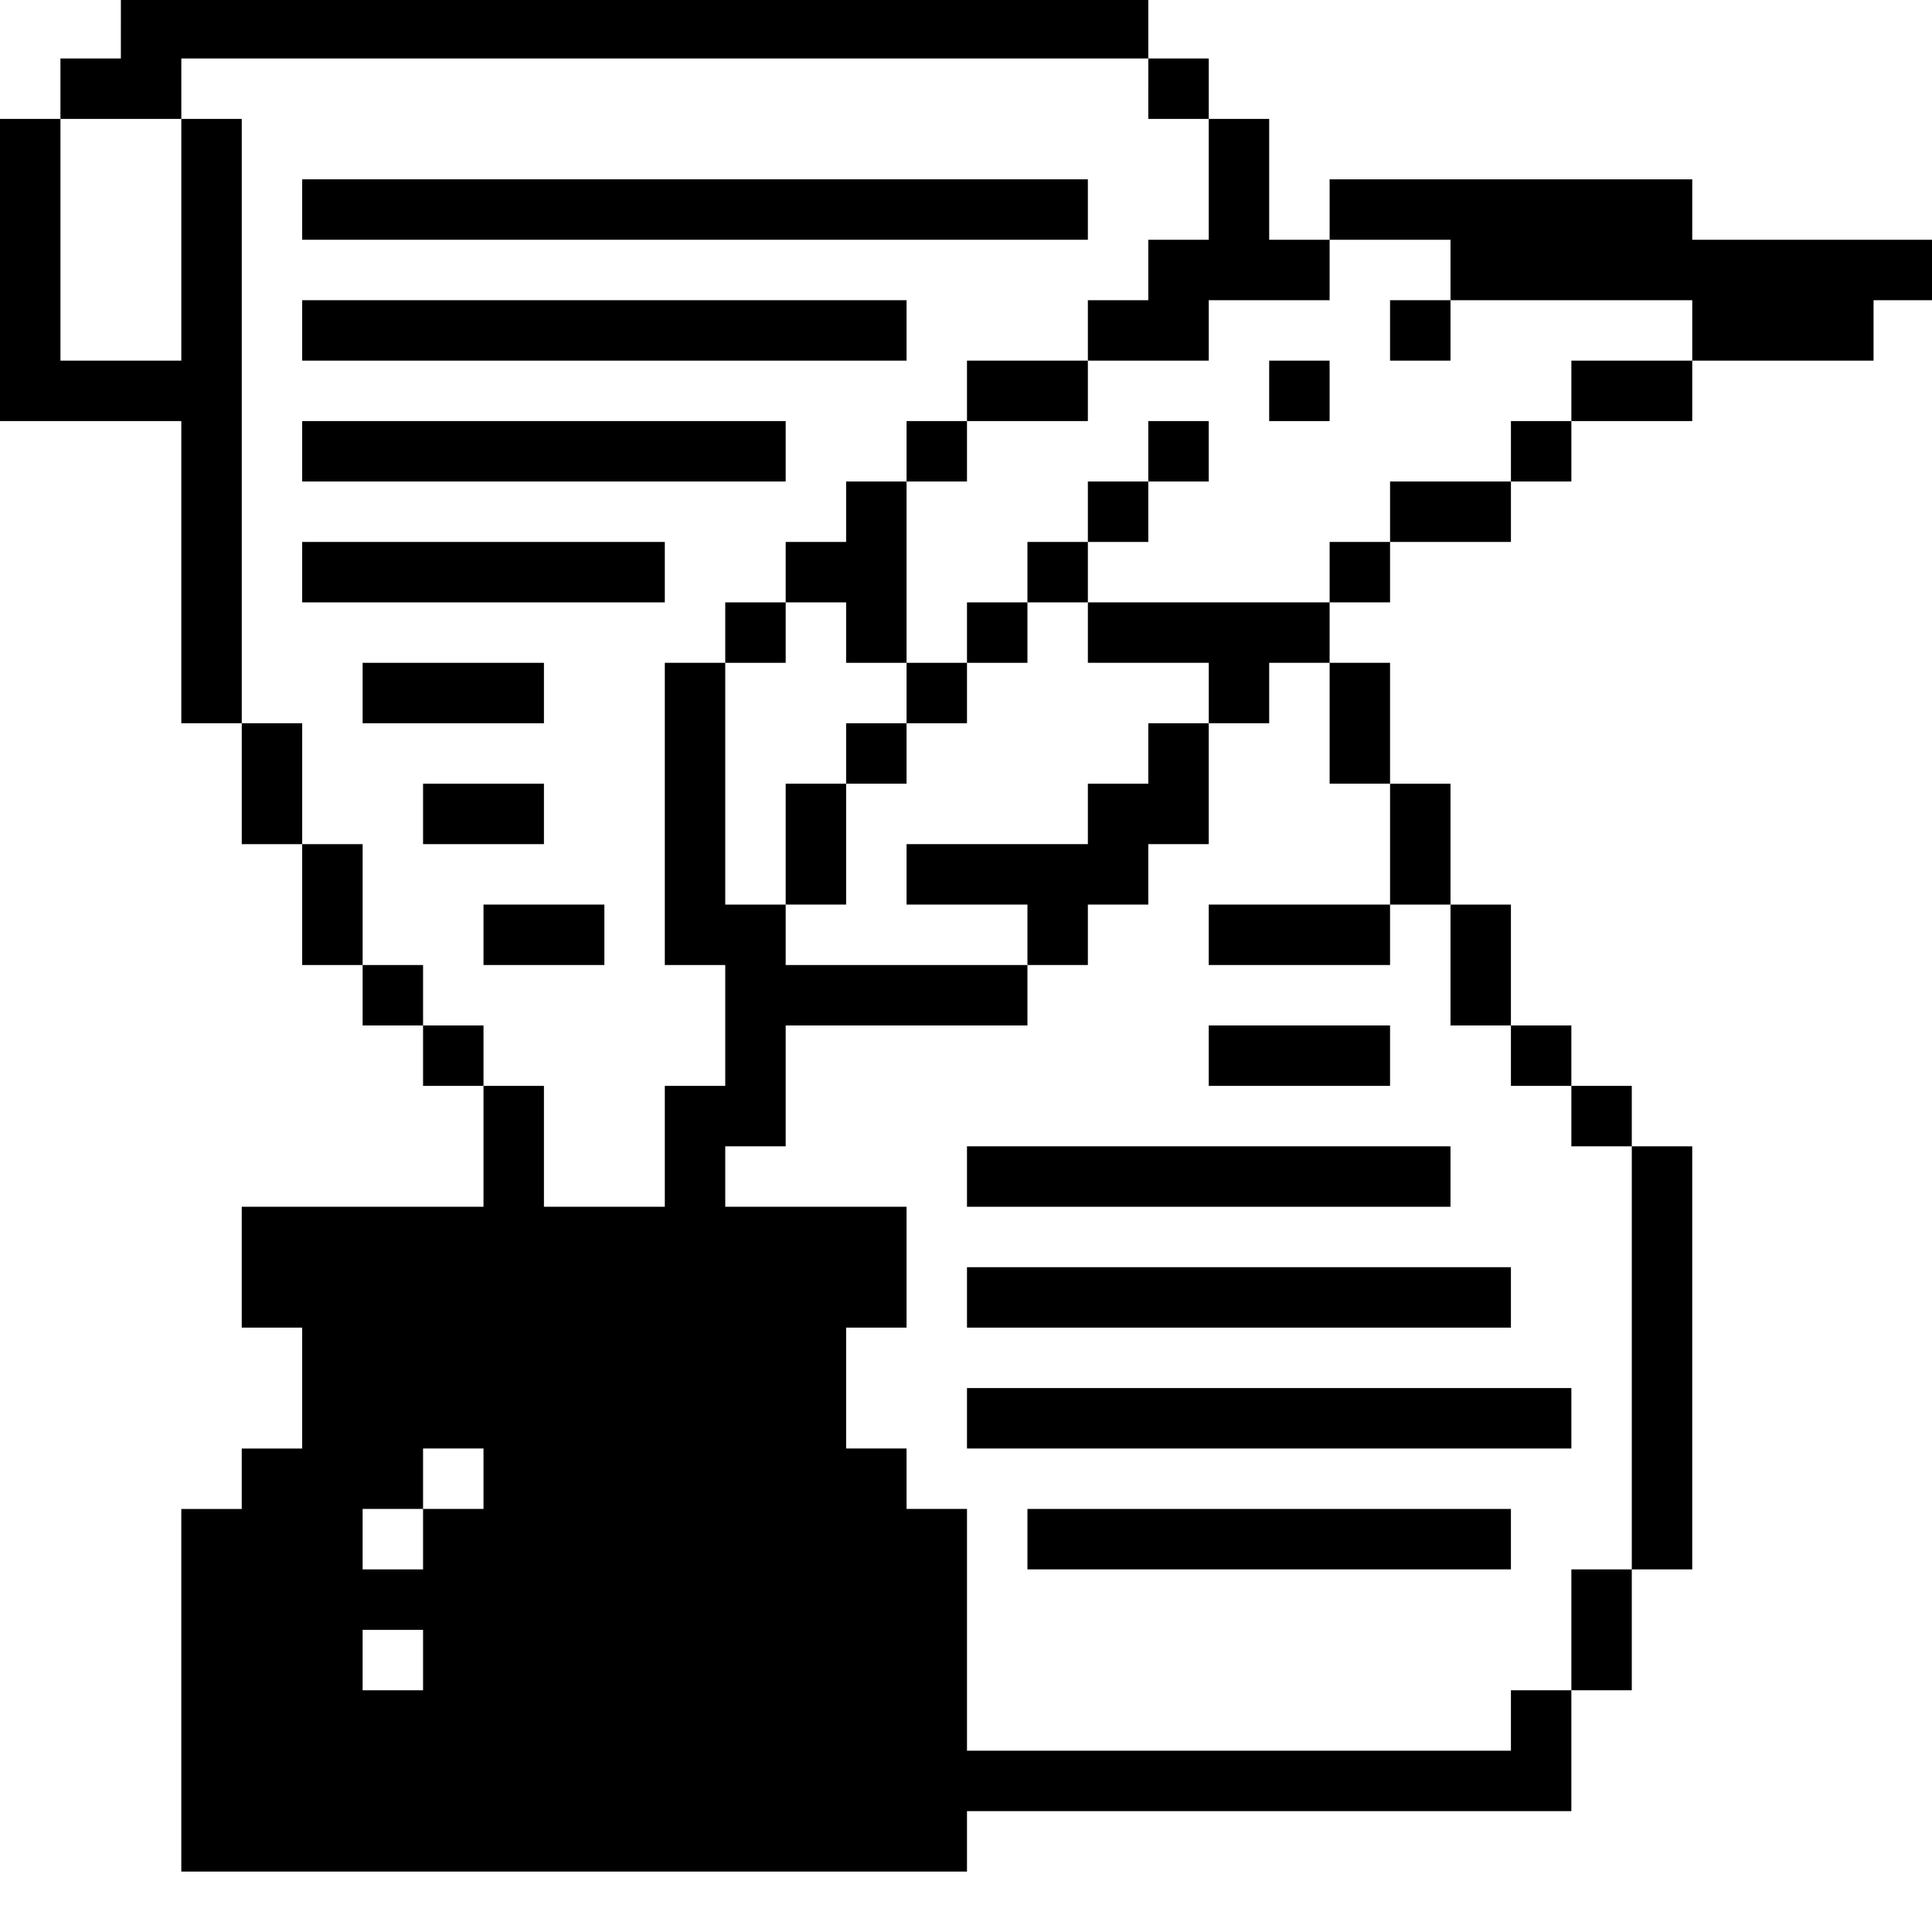 <?xml version="1.0" standalone="no"?>
<!DOCTYPE svg PUBLIC "-//W3C//DTD SVG 20010904//EN"
 "http://www.w3.org/TR/2001/REC-SVG-20010904/DTD/svg10.dtd">
<svg version="1.0" xmlns="http://www.w3.org/2000/svg"
 width="468pt" height="468pt" viewBox="0 0 468 468"
 preserveAspectRatio="xMidYMid meet">
<g transform="translate(0,468) scale(0.366,-0.366)"
fill="#000000" stroke="none">
<path d="M80 1260 l0 -20 -20 0 -20 0 0 -20 0 -20 -20 0 -20 0 0 -100 0 -100
60 0 60 0 0 -100 0 -100 20 0 20 0 0 -40 0 -40 20 0 20 0 0 -40 0 -40 20 0 20
0 0 -20 0 -20 20 0 20 0 0 -20 0 -20 20 0 20 0 0 -40 0 -40 -80 0 -80 0 0 -40
0 -40 20 0 20 0 0 -40 0 -40 -20 0 -20 0 0 -20 0 -20 -20 0 -20 0 0 -120 0
-120 260 0 260 0 0 20 0 20 200 0 200 0 0 40 0 40 20 0 20 0 0 40 0 40 20 0
20 0 0 140 0 140 -20 0 -20 0 0 20 0 20 -20 0 -20 0 0 20 0 20 -20 0 -20 0 0
40 0 40 -20 0 -20 0 0 40 0 40 -20 0 -20 0 0 40 0 40 -20 0 -20 0 0 20 0 20
20 0 20 0 0 20 0 20 40 0 40 0 0 20 0 20 20 0 20 0 0 20 0 20 40 0 40 0 0 20
0 20 60 0 60 0 0 20 0 20 20 0 20 0 0 20 0 20 -80 0 -80 0 0 20 0 20 -120 0
-120 0 0 -20 0 -20 -20 0 -20 0 0 40 0 40 -20 0 -20 0 0 20 0 20 -20 0 -20 0
0 20 0 20 -340 0 -340 0 0 -20z m680 -40 l0 -20 20 0 20 0 0 -40 0 -40 -20 0
-20 0 0 -20 0 -20 -20 0 -20 0 0 -20 0 -20 40 0 40 0 0 20 0 20 40 0 40 0 0
20 0 20 40 0 40 0 0 -20 0 -20 80 0 80 0 0 -20 0 -20 -40 0 -40 0 0 -20 0 -20
-20 0 -20 0 0 -20 0 -20 -40 0 -40 0 0 -20 0 -20 -20 0 -20 0 0 -20 0 -20 -80
0 -80 0 0 -20 0 -20 40 0 40 0 0 -20 0 -20 20 0 20 0 0 20 0 20 20 0 20 0 0
-40 0 -40 20 0 20 0 0 -40 0 -40 20 0 20 0 0 -40 0 -40 20 0 20 0 0 -20 0 -20
20 0 20 0 0 -20 0 -20 20 0 20 0 0 -140 0 -140 -20 0 -20 0 0 -40 0 -40 -20 0
-20 0 0 -20 0 -20 -180 0 -180 0 0 80 0 80 -20 0 -20 0 0 20 0 20 -20 0 -20 0
0 40 0 40 20 0 20 0 0 40 0 40 -60 0 -60 0 0 20 0 20 20 0 20 0 0 40 0 40 80
0 80 0 0 20 0 20 -80 0 -80 0 0 20 0 20 -20 0 -20 0 0 80 0 80 -20 0 -20 0 0
-100 0 -100 20 0 20 0 0 -40 0 -40 -20 0 -20 0 0 -40 0 -40 -40 0 -40 0 0 40
0 40 -20 0 -20 0 0 20 0 20 -20 0 -20 0 0 20 0 20 -20 0 -20 0 0 40 0 40 -20
0 -20 0 0 40 0 40 -20 0 -20 0 0 200 0 200 -20 0 -20 0 0 -80 0 -80 -40 0 -40
0 0 80 0 80 40 0 40 0 0 20 0 20 320 0 320 0 0 -20z m-440 -920 l0 -20 -20 0
-20 0 0 -20 0 -20 -20 0 -20 0 0 20 0 20 20 0 20 0 0 20 0 20 20 0 20 0 0 -20z
m-40 -120 l0 -20 -20 0 -20 0 0 20 0 20 20 0 20 0 0 -20z"/>
<path d="M200 1140 l0 -20 260 0 260 0 0 20 0 20 -260 0 -260 0 0 -20z"/>
<path d="M200 1060 l0 -20 200 0 200 0 0 20 0 20 -200 0 -200 0 0 -20z"/>
<path d="M920 1060 l0 -20 20 0 20 0 0 20 0 20 -20 0 -20 0 0 -20z"/>
<path d="M640 1020 l0 -20 -20 0 -20 0 0 -20 0 -20 -20 0 -20 0 0 -20 0 -20
-20 0 -20 0 0 -20 0 -20 -20 0 -20 0 0 -20 0 -20 20 0 20 0 0 20 0 20 20 0 20
0 0 -20 0 -20 20 0 20 0 0 -20 0 -20 -20 0 -20 0 0 -20 0 -20 -20 0 -20 0 0
-40 0 -40 20 0 20 0 0 40 0 40 20 0 20 0 0 20 0 20 20 0 20 0 0 20 0 20 20 0
20 0 0 20 0 20 20 0 20 0 0 20 0 20 20 0 20 0 0 20 0 20 20 0 20 0 0 20 0 20
-20 0 -20 0 0 -20 0 -20 -20 0 -20 0 0 -20 0 -20 -20 0 -20 0 0 -20 0 -20 -20
0 -20 0 0 -20 0 -20 -20 0 -20 0 0 60 0 60 20 0 20 0 0 20 0 20 40 0 40 0 0
20 0 20 -40 0 -40 0 0 -20z"/>
<path d="M840 1020 l0 -20 20 0 20 0 0 20 0 20 -20 0 -20 0 0 -20z"/>
<path d="M200 980 l0 -20 160 0 160 0 0 20 0 20 -160 0 -160 0 0 -20z"/>
<path d="M200 900 l0 -20 120 0 120 0 0 20 0 20 -120 0 -120 0 0 -20z"/>
<path d="M240 820 l0 -20 60 0 60 0 0 20 0 20 -60 0 -60 0 0 -20z"/>
<path d="M760 780 l0 -20 -20 0 -20 0 0 -20 0 -20 -60 0 -60 0 0 -20 0 -20 40
0 40 0 0 -20 0 -20 20 0 20 0 0 20 0 20 20 0 20 0 0 20 0 20 20 0 20 0 0 40 0
40 -20 0 -20 0 0 -20z"/>
<path d="M280 740 l0 -20 40 0 40 0 0 20 0 20 -40 0 -40 0 0 -20z"/>
<path d="M320 660 l0 -20 40 0 40 0 0 20 0 20 -40 0 -40 0 0 -20z"/>
<path d="M800 660 l0 -20 60 0 60 0 0 20 0 20 -60 0 -60 0 0 -20z"/>
<path d="M800 580 l0 -20 60 0 60 0 0 20 0 20 -60 0 -60 0 0 -20z"/>
<path d="M640 500 l0 -20 160 0 160 0 0 20 0 20 -160 0 -160 0 0 -20z"/>
<path d="M640 420 l0 -20 180 0 180 0 0 20 0 20 -180 0 -180 0 0 -20z"/>
<path d="M640 340 l0 -20 200 0 200 0 0 20 0 20 -200 0 -200 0 0 -20z"/>
<path d="M680 260 l0 -20 160 0 160 0 0 20 0 20 -160 0 -160 0 0 -20z"/>
</g>
</svg>
